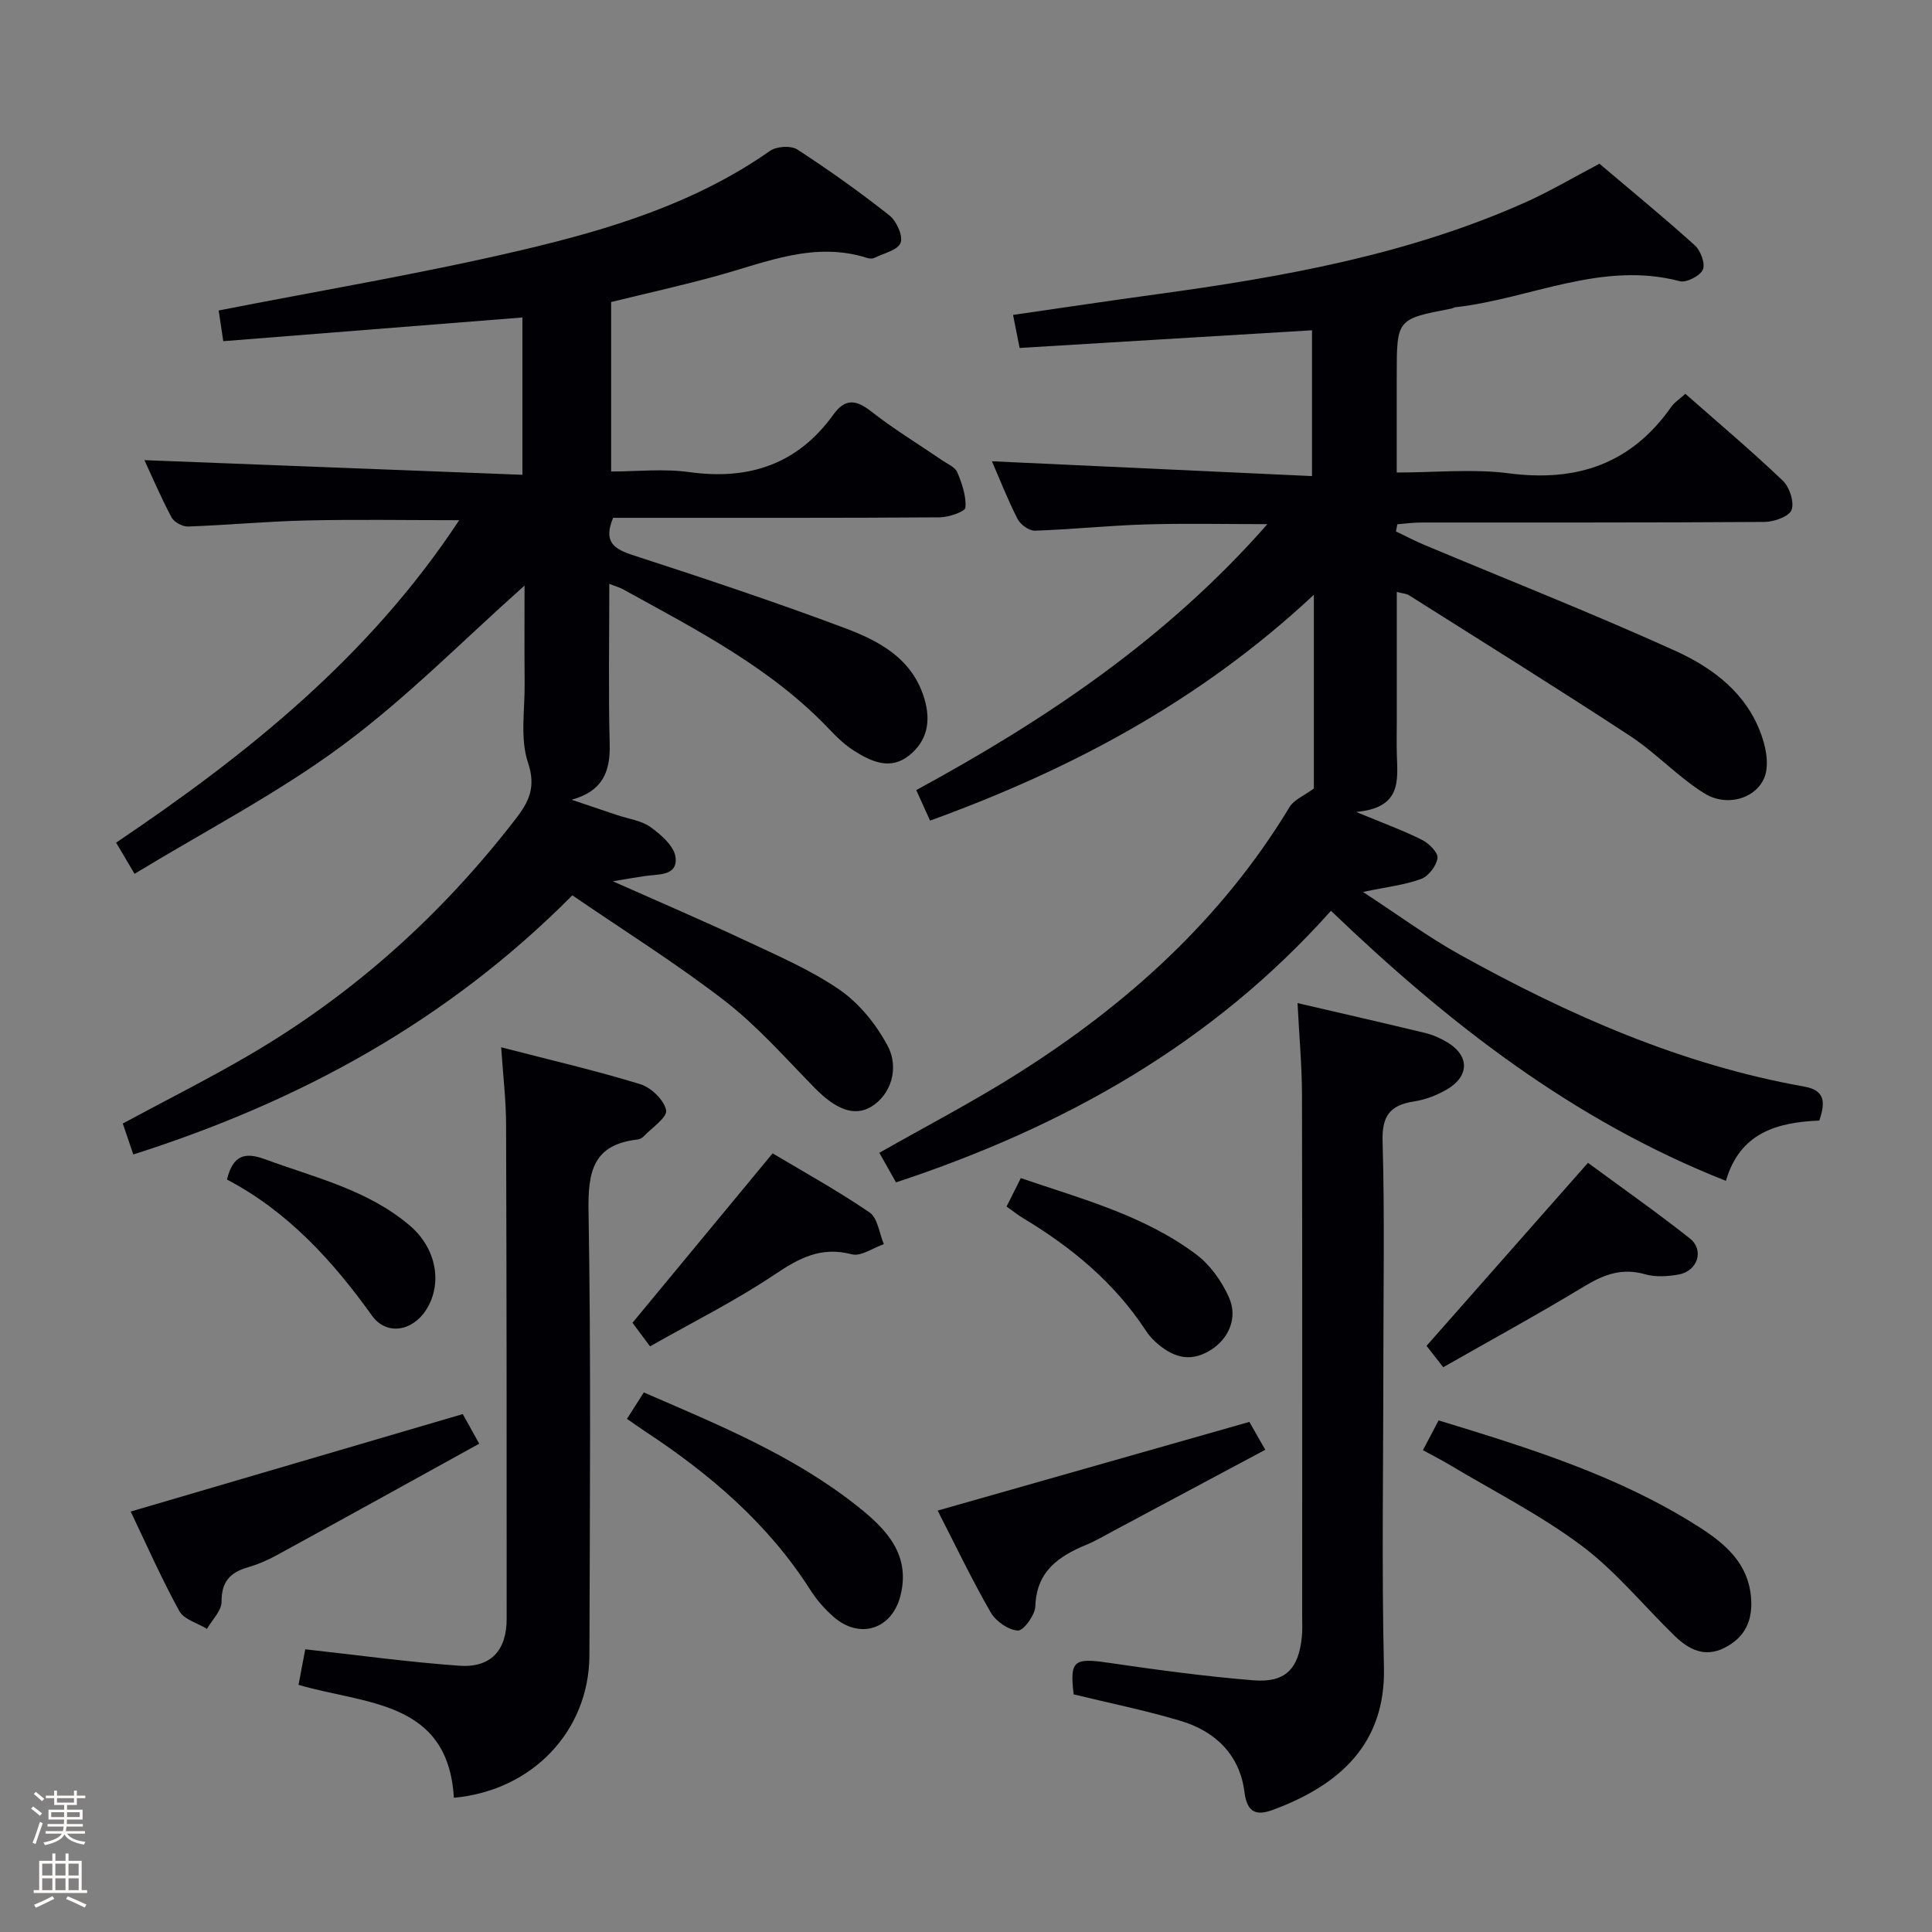 <svg enable-background="new 0 0 400 400" viewBox="0 0 400 400" xmlns="http://www.w3.org/2000/svg"><rect x="0" y="0" width="400" height="400" fill="#808080" stroke="none"/><path d="m6.44 374.46.42-.45c.65.47 1.27.95 1.85 1.44l-.45.49c-.65-.56-1.25-1.06-1.82-1.48m.93 7.33-.63-.26c.55-1.36 1.05-2.8 1.52-4.33.19.1.38.19.59.27-.46 1.29-.95 2.73-1.48 4.32m-.38-10.38.44-.42c.43.34 1.01.82 1.74 1.44l-.49.49c-.53-.51-1.09-1.01-1.69-1.51m2.5.35h1.72v-1.04h.59v1.04h3.52v-1.04h.59v1.04h1.75v.53h-1.75v1.42h-2.03v.97h3.22v2.03h-3.24c0 .35-.01.66-.03.93h3.32v.53h-3.37c-.03.27-.08.58-.15.94h3.96v.53h-3.71c.67.92 1.93 1.48 3.79 1.68-.13.24-.23.44-.29.59-2.13-.38-3.48-1.08-4.04-2.12-.43.97-1.77 1.72-4.03 2.23-.09-.19-.2-.37-.33-.55 2.1-.42 3.37-1.03 3.81-1.83h-3.36v-.53h3.58c.08-.29.13-.61.16-.94h-3.33v-.53h3.39c.02-.27.04-.58.04-.93h-3.23v-2.03h3.25v-.97h-2.07v-1.42h-1.73zm1.12 3.44v1h2.65c.01-.3.02-.44.01-.4v-.25-.35zm1.19-2h3.52v-.91h-3.52zm4.71 2h-2.63v.59c0 .15-.01.28-.01.4h2.64z" fill="#fcfbfa"/><path d="m13.56 383.74h.63v1.52h2.72v6.07h1.13v.6h-11.06v-.6h1.13v-6.07h2.73v-1.52h.63v1.52h2.1v-1.52zm-2.69 8.83.38.56c-1.24.63-2.53 1.25-3.85 1.85-.1-.21-.21-.42-.34-.63 1.36-.55 2.63-1.15 3.81-1.78m-2.13-4.27h2.1v-2.45h-2.1zm0 3.04h2.1v-2.46h-2.1zm2.72-3.04h2.1v-2.45h-2.1zm0 3.04h2.1v-2.46h-2.1zm6.07 3.6c-1.41-.71-2.7-1.3-3.86-1.78l.35-.56c1.45.62 2.75 1.19 3.88 1.72zm-1.25-9.09h-2.1v2.45h2.1zm-2.09 5.49h2.1v-2.46h-2.1z" fill="#fcfbfa"/><g fill="#010105"><path d="m376.67 232c-8.84.37-16.44 2.55-19.34 12.48-31.77-12.54-57.64-32.78-81.77-55.91-24.53 27.51-55.22 44.72-90.05 56.23-1.16-2.07-2.34-4.16-3.45-6.12 9.74-5.55 19.49-10.61 28.74-16.47 22.64-14.32 42.16-31.92 56.18-55.11.93-1.54 3.05-2.37 5.04-3.85 0-12.06 0-25.19 0-40.11-23.6 22.05-50.34 36.19-79.46 46.76-1-2.21-1.88-4.14-2.86-6.32 26.9-14.61 51.91-31.38 72.7-55.06-8.87 0-17.09-.19-25.29.06-7.63.23-15.23 1.04-22.86 1.29-1.2.04-2.99-1.27-3.58-2.43-2.1-4.14-3.8-8.48-5.3-11.94 21.82 1.01 43.87 2.04 66.27 3.07 0-10.87 0-20.44 0-30.19-20.17 1.22-40.18 2.43-60.54 3.66-.43-2.19-.84-4.22-1.36-6.84 10.1-1.46 19.88-2.93 29.68-4.27 26.2-3.58 52.14-8.19 76.49-19.08 5-2.24 9.73-5.06 15.24-7.95 6.4 5.42 13.2 11 19.73 16.88 1.21 1.09 2.22 3.8 1.68 5.04-.58 1.3-3.4 2.76-4.77 2.4-16.22-4.27-30.94 3.64-46.39 5.38-.32.04-.63.23-.95.3-11.27 2.16-11.27 2.16-11.27 13.87v20.06c8.08 0 15.79-.8 23.27.17 14.1 1.83 25.33-2 33.6-13.81.64-.91 1.67-1.55 2.89-2.65 6.82 6.01 13.68 11.79 20.16 17.97 1.4 1.33 2.43 4.45 1.82 6.07-.51 1.37-3.63 2.47-5.61 2.48-23.66.17-47.32.1-70.99.12-1.67 0-3.35.23-5.02.36-.09.5-.19.99-.28 1.49 1.97.94 3.9 1.96 5.91 2.8 17.28 7.25 34.72 14.13 51.78 21.85 7.08 3.2 13.73 7.89 17.13 15.41 1.31 2.89 2.33 6.49 1.84 9.5-.86 5.28-7.67 7.87-12.82 4.66-5.46-3.4-9.96-8.33-15.35-11.87-15.14-9.92-30.51-19.48-45.81-29.15-.51-.32-1.22-.34-2.51-.67v26.62c0 2.33-.06 4.67.01 7 .16 5.37 1.03 11.09-8.43 11.92 5.78 2.4 9.83 3.87 13.65 5.79 1.43.72 3.36 2.64 3.2 3.76-.22 1.61-1.85 3.76-3.38 4.32-3.38 1.25-7.06 1.65-12.05 2.7 7.22 4.71 13.42 9.3 20.11 13.01 22.45 12.46 45.78 22.76 71.28 27.29 4.29.78 4.37 3.23 3.09 7.03z"/><path d="m126.15 120.88c0 11.58-.2 22.41.08 33.23.15 5.81-1.57 9.72-7.88 11.47 3.13 1.05 6.25 2.11 9.38 3.16 2.36.8 5.06 1.13 7 2.53 2.17 1.57 4.89 3.97 5.14 6.25.43 3.86-3.53 3.45-6.25 3.84-1.9.27-3.78.61-6.74 1.1 9.83 4.37 18.79 8.2 27.6 12.34 6.6 3.1 13.41 6.03 19.36 10.13 4.03 2.78 7.49 7.07 9.85 11.42 2.66 4.91.64 10.35-3.24 12.74-3.46 2.13-7.3.71-11.73-3.8-6.06-6.17-11.82-12.77-18.61-18.03-10.07-7.79-20.92-14.57-31.61-21.89-25.97 26.13-56.5 42.69-90.9 53.65-.74-2.18-1.46-4.3-2.18-6.41 8.95-4.83 17.85-9.28 26.42-14.31 21.5-12.61 39.71-29.02 54.93-48.76 2.68-3.47 4.27-6.51 2.55-11.63-1.67-4.97-.65-10.86-.7-16.35-.06-6.93-.02-13.86-.02-20.32-12.62 11.22-24.41 23.27-37.8 33.16-13.38 9.9-28.36 17.64-42.94 26.52-1.74-2.94-2.74-4.62-3.82-6.46 27.15-18.28 52.41-38.49 71.03-66.76-11.25 0-21.5-.18-31.74.06-8.14.19-16.26.96-24.4 1.25-1.14.04-2.87-.89-3.4-1.87-2.11-3.93-3.86-8.06-5.63-11.87 25.98 1.01 51.88 2.01 78.26 3.03 0-11.61 0-22.14 0-32.57-20.68 1.64-41.15 3.26-61.93 4.91-.4-2.63-.74-4.89-.96-6.36 21.14-4.15 42.27-7.67 63.07-12.58 17.93-4.23 35.63-9.63 51.08-20.46 1.35-.95 4.33-1.15 5.65-.29 6.55 4.25 12.93 8.8 19.06 13.64 1.48 1.17 2.87 4.22 2.33 5.68-.56 1.51-3.5 2.17-5.43 3.12-.4.2-1.03.16-1.48.02-10.87-3.48-20.79.84-30.93 3.65-7.19 1.99-14.49 3.61-22.09 5.47v35.09c5.33 0 10.84-.62 16.16.12 12.41 1.73 22.47-1.63 29.89-11.95 2.37-3.29 4.62-3.09 7.75-.64 4.7 3.69 9.85 6.81 14.79 10.19 1.1.75 2.64 1.38 3.08 2.44.96 2.32 1.87 4.92 1.68 7.31-.07.84-3.44 2-5.3 2.02-20.83.15-41.66.09-62.49.1-1.79 0-3.58 0-5.15 0-2.09 5.01.17 6.45 4.17 7.75 14.67 4.77 29.32 9.65 43.76 15.06 7.15 2.68 14.04 6.31 16.52 14.66 1.38 4.64.6 8.7-3.14 11.71-3.93 3.16-7.89 1.29-11.48-.99-1.8-1.15-3.42-2.67-4.9-4.24-12.11-12.82-27.57-20.71-42.71-29.06-.69-.42-1.48-.62-3.01-1.22z"/><path d="m268.64 207.68c9.37 2.18 17.92 4.13 26.45 6.19 1.59.38 3.15 1.09 4.56 1.93 4.55 2.72 4.63 6.95.02 9.69-2.1 1.25-4.55 2.19-6.96 2.56-4.95.77-6.61 3-6.46 8.25.44 15.31.16 30.64.16 45.97 0 20.99-.36 41.98.12 62.96.36 15.83-9.18 24.35-22.93 29.46-3.39 1.26-5.39.73-5.95-3.68-.98-7.69-6-12.56-13.21-14.72-7.28-2.18-14.75-3.68-22.15-5.49-.84-6.98.04-7.59 7.07-6.56 10.01 1.46 20.05 2.83 30.13 3.65 6.64.53 9.36-2.33 10.04-8.97.15-1.48.07-3 .07-4.49 0-35.98.04-71.96-.04-107.94-.02-5.95-.57-11.9-.92-18.81z"/><path d="m103.76 216.83c10.27 2.66 19.64 4.83 28.81 7.64 2.24.69 4.93 3.28 5.34 5.39.29 1.47-2.96 3.64-4.68 5.45-.32.34-.87.58-1.34.63-9.16 1.07-10.18 6.71-10.04 14.86.52 30.63.27 61.27.18 91.91-.05 15.6-11.75 28.02-28.06 29.5-1.2-20.23-18.4-19.32-32.16-23.38.52-2.73.97-5.11 1.39-7.36 10.78 1.19 21.28 2.64 31.84 3.4 6.54.47 9.86-3.12 9.86-9.7.01-34.13-.01-68.27-.12-102.4-.01-4.94-.61-9.89-1.02-15.94z"/><path d="m27.06 312.95c23.13-6.79 45.67-13.4 68.75-20.18.67 1.2 1.68 3.02 3.41 6.13-14.22 7.85-28.09 15.53-42 23.13-1.88 1.03-3.91 1.89-5.97 2.49-3.66 1.06-5.41 3.02-5.38 7.11.01 1.86-1.95 3.74-3.02 5.61-1.96-1.21-4.78-1.95-5.74-3.71-3.74-6.82-6.89-13.97-10.05-20.58z"/><path d="m294.6 300.24c1.28-2.43 2.26-4.29 3.25-6.16 18.81 5.74 37.17 11.45 53.59 21.86 5.56 3.52 10.58 7.61 11.11 15.01.34 4.65-1.32 8.09-5.5 10.21-4.11 2.08-7.43.35-10.32-2.46-6.44-6.25-12.19-13.39-19.31-18.71-8.6-6.42-18.33-11.34-27.58-16.88-1.55-.92-3.17-1.73-5.24-2.87z"/><path d="m258.67 294.39c1.12 1.96 2.09 3.65 3.29 5.77-10.6 5.66-20.96 11.2-31.32 16.73-1.9 1.02-3.77 2.13-5.76 2.95-5.76 2.4-10.29 5.51-10.52 12.71-.06 1.83-2.46 5.11-3.63 5.04-1.98-.11-4.57-1.94-5.63-3.78-3.95-6.87-7.37-14.05-10.97-21.06 21.73-6.17 42.92-12.2 64.54-18.36z"/><path d="m129.81 293.76c1.25-1.96 2.3-3.62 3.48-5.47 15.55 6.74 31.07 13.08 44.31 23.62 5.83 4.63 11.01 9.92 8.82 18.5-1.77 6.91-8.41 9.06-13.8 4.37-1.86-1.62-3.55-3.55-4.87-5.63-8.75-13.74-20.8-23.99-34.23-32.83-1.1-.73-2.17-1.5-3.71-2.56z"/><path d="m328.77 240.75c6.77 4.99 14.09 10.12 21.09 15.65 3.04 2.41 1.62 6.76-2.3 7.47-2.25.41-4.78.57-6.93-.04-4.78-1.38-8.56.03-12.62 2.49-9.5 5.75-19.25 11.08-29.21 16.75-1.32-1.69-2.5-3.21-3.45-4.43 11.16-12.65 22.09-25.04 33.42-37.89z"/><path d="m159.96 238.79c6.28 3.75 13.38 7.67 20.06 12.22 1.7 1.16 2.02 4.33 2.97 6.58-2.23.76-4.74 2.6-6.64 2.1-6.35-1.67-10.89.77-15.99 4.2-8.07 5.42-16.85 9.79-25.78 14.86-1.75-2.35-3.08-4.15-3.63-4.88 9.62-11.64 18.95-22.91 29.01-35.08z"/><path d="m208.4 249.8c1.05-2.1 1.92-3.84 2.95-5.88 12.66 4.32 25.55 7.72 36.32 15.8 2.87 2.15 5.25 5.51 6.74 8.81 1.99 4.39-.09 8.81-3.99 11.13-4.33 2.58-7.92 1.14-11.25-1.89-.73-.66-1.39-1.45-1.93-2.27-6.51-9.95-15.41-17.29-25.49-23.34-.98-.58-1.88-1.31-3.35-2.36z"/><path d="m46.99 244.21c1.22-4.97 3.62-5.76 7.82-4.22 10.4 3.83 21.38 6.34 30.09 13.8 5.46 4.68 6.8 11.99 3.31 17.43-2.87 4.46-8.24 5.31-11.2 1.16-8.21-11.47-17.55-21.63-30.02-28.17z"/></g></svg>